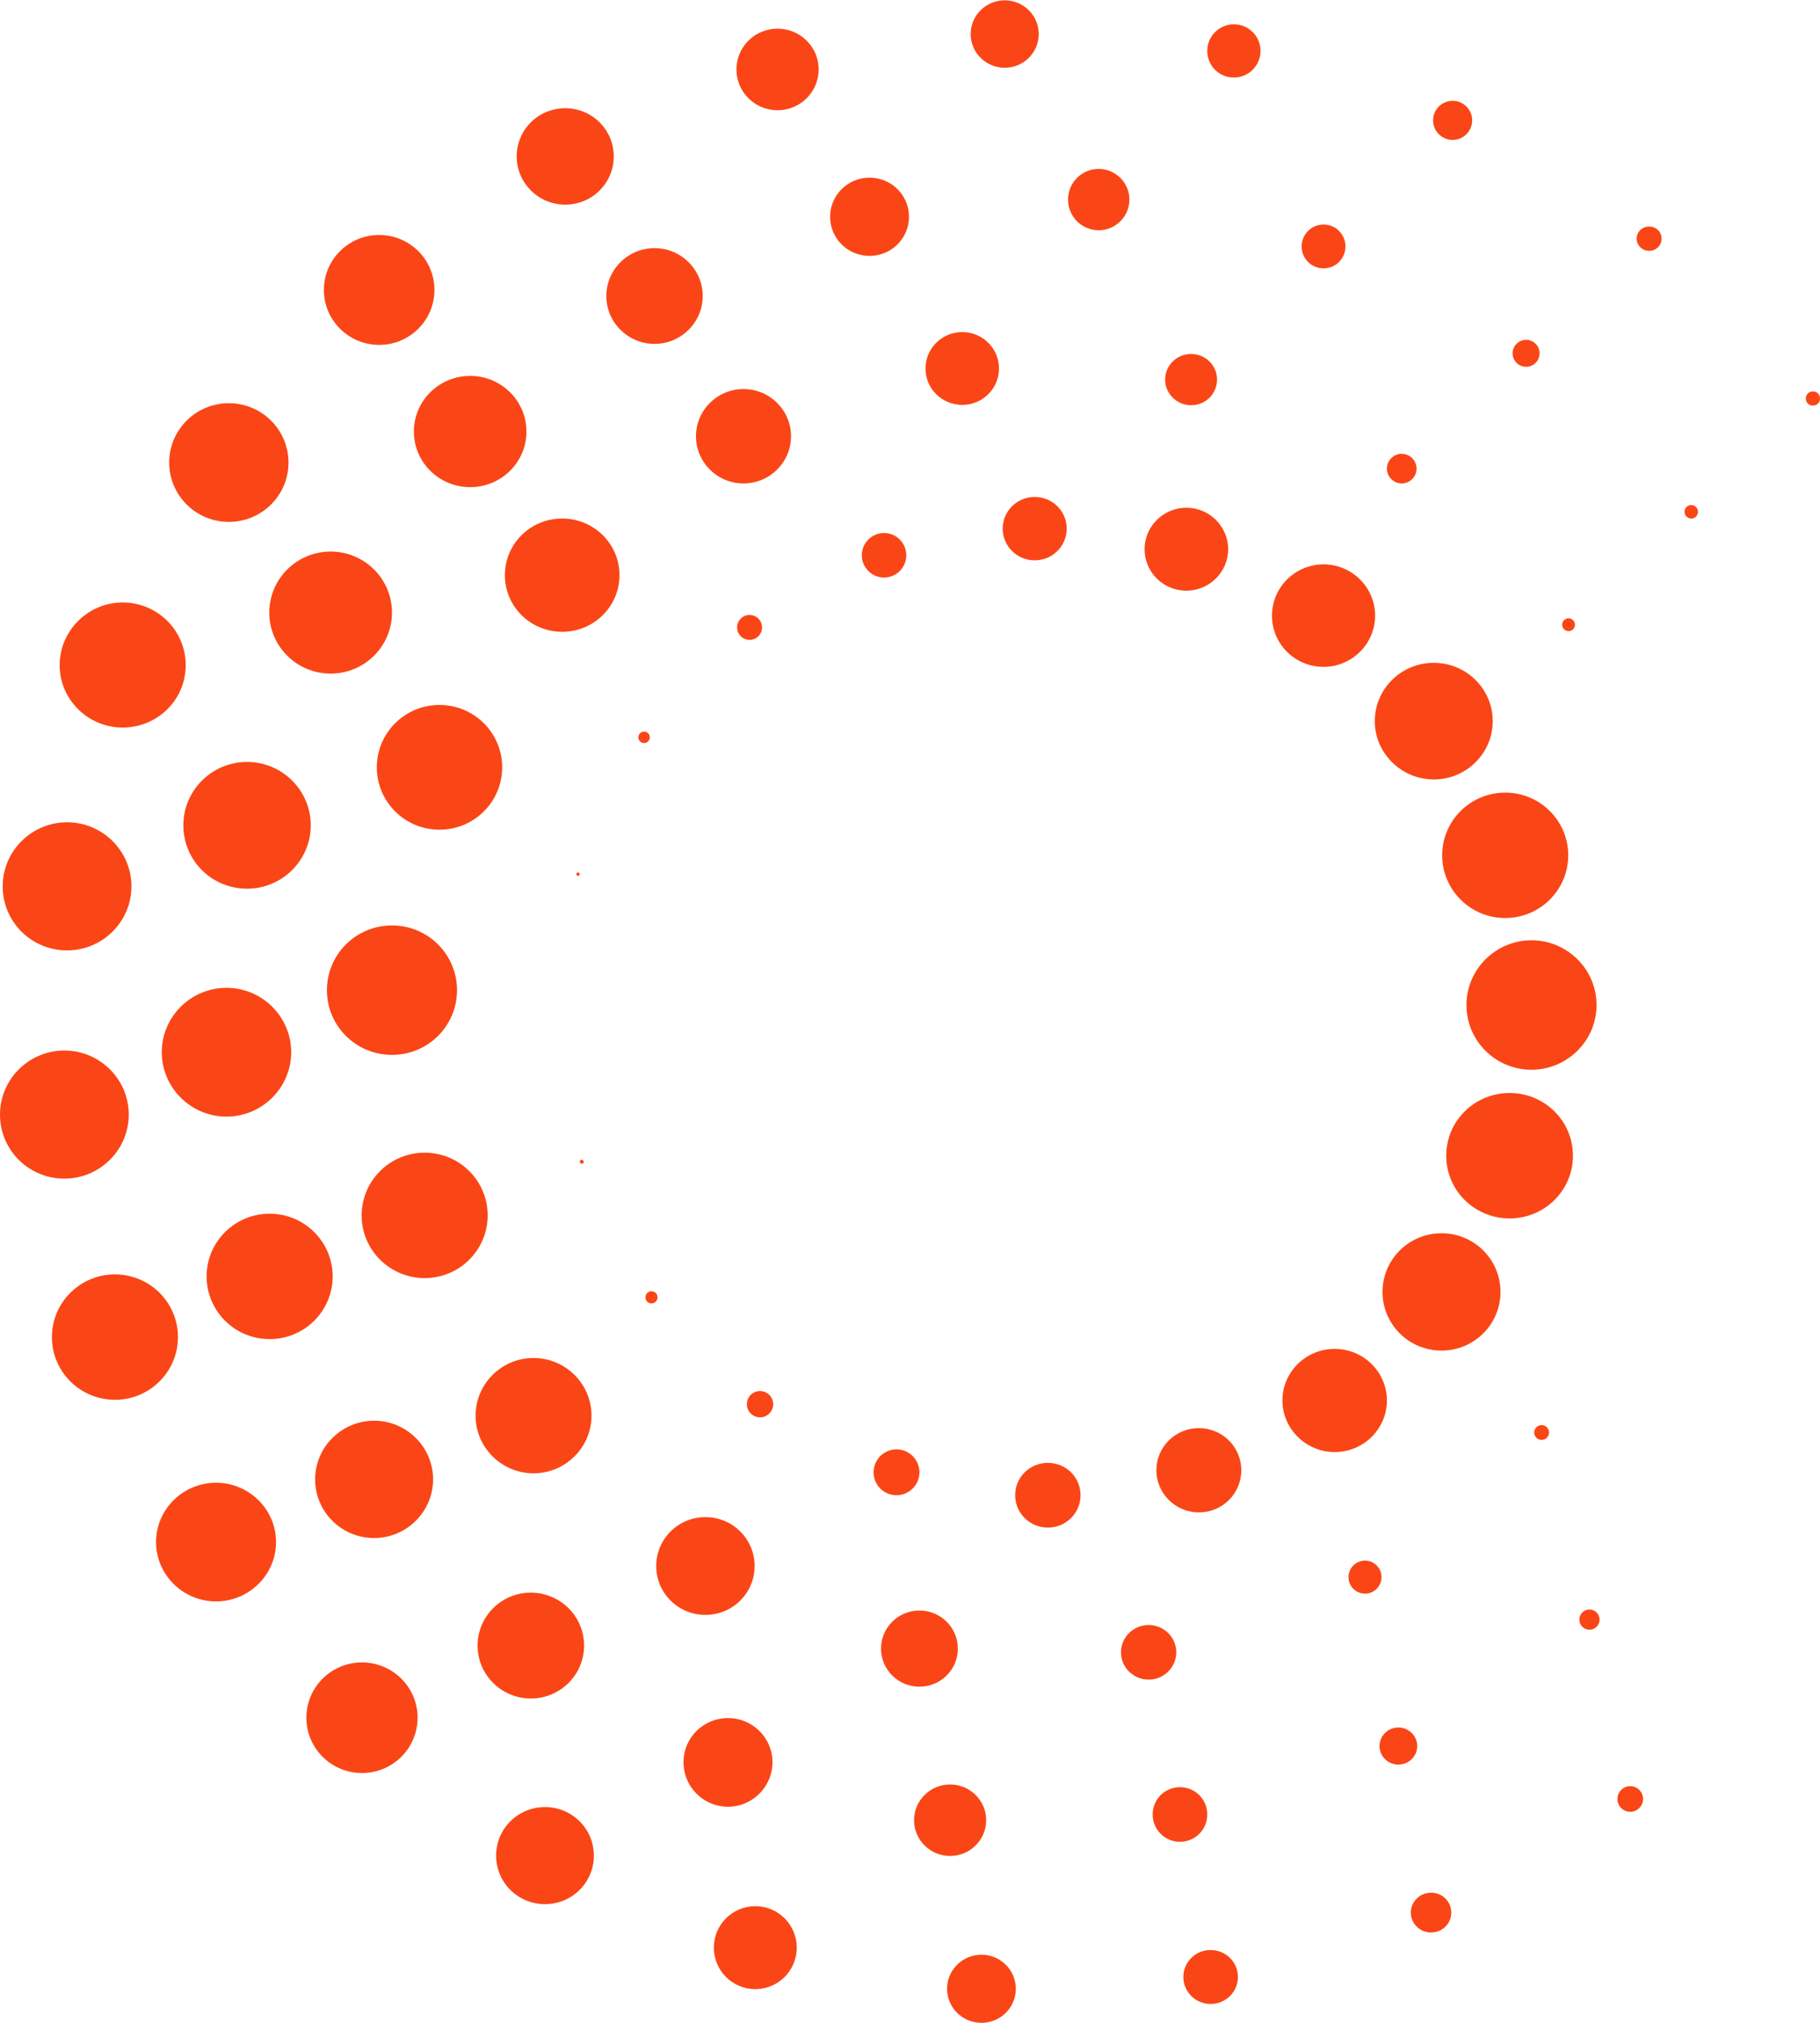 <?xml version="1.0" encoding="UTF-8"?><svg id="Layer_2" xmlns="http://www.w3.org/2000/svg" viewBox="0 0 54 60"><defs><style>.cls-1{fill:#fa4616;}</style></defs><g id="Layer_1-2"><g><path class="cls-1" d="M48.37,53.74c-.21,0-.38-.17-.38-.38s.17-.38,.38-.38,.38,.17,.38,.38-.17,.38-.38,.38Z"/><path class="cls-1" d="M42.46,57.32c-.33,0-.6-.26-.6-.59s.27-.59,.6-.59,.6,.26,.6,.59-.27,.59-.6,.59Z"/><path class="cls-1" d="M35.92,59.44c-.45,0-.81-.36-.81-.8s.36-.8,.81-.8,.81,.36,.81,.8-.36,.8-.81,.8Z"/><ellipse class="cls-1" cx="29.12" cy="58.99" rx="1.02" ry="1.01"/><path class="cls-1" d="M22.41,59c-.68,0-1.23-.55-1.23-1.23s.55-1.23,1.23-1.23,1.23,.55,1.23,1.23-.55,1.23-1.23,1.23Z"/><path class="cls-1" d="M16.17,56.48c-.8,0-1.45-.64-1.45-1.44s.65-1.44,1.45-1.44,1.45,.64,1.45,1.44-.65,1.44-1.45,1.44Z"/><ellipse class="cls-1" cx="10.74" cy="50.95" rx="1.65" ry="1.64"/><path class="cls-1" d="M6.41,47.5c-.98,0-1.78-.79-1.78-1.76s.8-1.76,1.78-1.76,1.78,.79,1.78,1.76-.8,1.76-1.78,1.76Z"/><path class="cls-1" d="M3.41,41.52c-1.03,0-1.87-.83-1.87-1.86s.84-1.86,1.87-1.86,1.87,.83,1.87,1.86-.84,1.86-1.87,1.86Z"/><path class="cls-1" d="M1.91,34.96c-1.06,0-1.91-.85-1.91-1.9s.86-1.9,1.91-1.9,1.91,.85,1.91,1.9-.86,1.9-1.91,1.9Z"/><path class="cls-1" d="M1.99,28.19c-1.06,0-1.91-.85-1.91-1.9s.86-1.9,1.91-1.9,1.91,.85,1.91,1.9-.86,1.9-1.91,1.9Z"/><path class="cls-1" d="M3.64,21.58c-1.03,0-1.87-.83-1.87-1.85s.84-1.86,1.87-1.86,1.87,.83,1.87,1.86-.84,1.85-1.87,1.85Z"/><path class="cls-1" d="M6.79,15.48c-.98,0-1.77-.79-1.77-1.76s.79-1.76,1.77-1.76,1.77,.79,1.77,1.76-.79,1.76-1.77,1.76Z"/><ellipse class="cls-1" cx="11.25" cy="8.6" rx="1.64" ry="1.63"/><path class="cls-1" d="M16.77,6.07c-.79,0-1.44-.64-1.44-1.43s.64-1.43,1.44-1.43,1.44,.64,1.44,1.43-.64,1.43-1.44,1.43Z"/><ellipse class="cls-1" cx="23.07" cy="2.06" rx="1.22" ry="1.21"/><path class="cls-1" d="M29.81,2.01c-.56,0-1.01-.45-1.01-1s.45-1,1.01-1,1.01,.45,1.01,1-.45,1-1.01,1Z"/><path class="cls-1" d="M36.61,2.3c-.44,0-.79-.35-.79-.79s.36-.79,.79-.79,.79,.35,.79,.79-.36,.79-.79,.79Z"/><path class="cls-1" d="M43.1,4.15c-.32,0-.58-.26-.58-.58s.26-.58,.58-.58,.58,.26,.58,.58-.26,.58-.58,.58Z"/><path class="cls-1" d="M48.93,7.44c-.2,0-.37-.16-.37-.36s.16-.36,.37-.36,.37,.16,.37,.36-.16,.36-.37,.36Z"/><path class="cls-1" d="M53.79,12.03c-.12,0-.21-.09-.21-.21s.09-.21,.21-.21,.21,.09,.21,.21-.09,.21-.21,.21Z"/><circle class="cls-1" cx="47.16" cy="48.04" r=".3"/><path class="cls-1" d="M41.49,52.34c-.31,0-.56-.25-.56-.55s.25-.55,.56-.55,.56,.25,.56,.55-.25,.55-.56,.55Z"/><path class="cls-1" d="M35.01,54.63c-.45,0-.81-.36-.81-.81s.36-.81,.81-.81,.81,.36,.81,.81-.36,.81-.81,.81Z"/><ellipse class="cls-1" cx="28.19" cy="53.99" rx="1.07" ry="1.06"/><path class="cls-1" d="M21.6,53.59c-.73,0-1.32-.59-1.32-1.32s.59-1.31,1.32-1.31,1.32,.59,1.32,1.31-.59,1.32-1.32,1.32Z"/><path class="cls-1" d="M15.75,50.38c-.87,0-1.58-.7-1.58-1.57s.71-1.57,1.58-1.57,1.58,.7,1.58,1.57-.71,1.57-1.58,1.57Z"/><path class="cls-1" d="M11.1,45.62c-.97,0-1.75-.78-1.75-1.74s.79-1.74,1.75-1.74,1.75,.78,1.75,1.74-.79,1.74-1.75,1.74Z"/><path class="cls-1" d="M8,39.72c-1.03,0-1.87-.83-1.87-1.86s.84-1.86,1.87-1.86,1.87,.83,1.87,1.86-.84,1.86-1.87,1.86Z"/><path class="cls-1" d="M6.72,33.12c-1.06,0-1.92-.86-1.92-1.91s.86-1.91,1.92-1.91,1.92,.86,1.92,1.91-.86,1.91-1.92,1.91Z"/><path class="cls-1" d="M7.33,26.36c-1.05,0-1.89-.84-1.89-1.88s.85-1.88,1.89-1.88,1.89,.84,1.89,1.88-.85,1.88-1.89,1.88Z"/><ellipse class="cls-1" cx="9.81" cy="18.17" rx="1.82" ry="1.81"/><ellipse class="cls-1" cx="13.95" cy="12.8" rx="1.67" ry="1.65"/><path class="cls-1" d="M19.42,10.2c-.79,0-1.43-.64-1.43-1.42s.64-1.42,1.43-1.42,1.43,.64,1.43,1.42-.64,1.42-1.43,1.42Z"/><path class="cls-1" d="M25.8,7.59c-.65,0-1.17-.52-1.17-1.16s.52-1.16,1.17-1.16,1.17,.52,1.17,1.16-.52,1.16-1.17,1.16Z"/><path class="cls-1" d="M32.6,6.83c-.5,0-.91-.4-.91-.91s.41-.91,.91-.91,.91,.41,.91,.91-.41,.91-.91,.91Z"/><path class="cls-1" d="M39.27,7.96c-.36,0-.65-.29-.65-.65s.29-.65,.65-.65,.65,.29,.65,.65-.29,.65-.65,.65Z"/><circle class="cls-1" cx="45.28" cy="10.48" r=".4"/><path class="cls-1" d="M50.18,15.38c-.11,0-.2-.09-.2-.2s.09-.2,.2-.2,.2,.09,.2,.2-.09,.2-.2,.2Z"/><circle class="cls-1" cx="45.74" cy="42.49" r=".22"/><circle class="cls-1" cx="40.5" cy="46.78" r=".49"/><path class="cls-1" d="M34.08,49.82c-.45,0-.82-.36-.82-.81s.37-.81,.82-.81,.82,.36,.82,.81-.37,.81-.82,.81Z"/><ellipse class="cls-1" cx="27.28" cy="48.9" rx="1.14" ry="1.13"/><path class="cls-1" d="M20.93,47.9c-.81,0-1.46-.65-1.46-1.45s.65-1.45,1.46-1.45,1.46,.65,1.46,1.45-.65,1.45-1.46,1.45Z"/><path class="cls-1" d="M15.83,43.7c-.95,0-1.72-.77-1.72-1.71s.77-1.71,1.72-1.71,1.72,.77,1.72,1.71-.77,1.71-1.72,1.71Z"/><path class="cls-1" d="M12.6,37.91c-1.03,0-1.87-.83-1.87-1.86s.84-1.86,1.87-1.86,1.87,.83,1.87,1.86-.84,1.86-1.87,1.86Z"/><path class="cls-1" d="M11.63,31.29c-1.07,0-1.93-.86-1.93-1.92s.86-1.92,1.93-1.92,1.93,.86,1.93,1.92-.86,1.92-1.93,1.92Z"/><path class="cls-1" d="M13.04,24.61c-1.03,0-1.86-.83-1.86-1.85s.83-1.85,1.86-1.85,1.86,.83,1.86,1.85-.83,1.85-1.86,1.85Z"/><path class="cls-1" d="M16.68,18.74c-.94,0-1.7-.75-1.7-1.68s.76-1.68,1.7-1.68,1.7,.75,1.7,1.68-.76,1.68-1.7,1.68Z"/><path class="cls-1" d="M22.06,14.34c-.78,0-1.41-.63-1.41-1.4s.63-1.4,1.41-1.4,1.41,.63,1.41,1.4-.63,1.4-1.41,1.4Z"/><path class="cls-1" d="M28.55,12.01c-.6,0-1.09-.48-1.09-1.08s.49-1.08,1.09-1.08,1.09,.48,1.09,1.08-.49,1.08-1.09,1.08Z"/><path class="cls-1" d="M35.34,12.02c-.42,0-.77-.34-.77-.76s.34-.76,.77-.76,.77,.34,.77,.76-.34,.76-.77,.76Z"/><path class="cls-1" d="M41.59,14.34c-.24,0-.44-.2-.44-.44s.2-.44,.44-.44,.44,.2,.44,.44-.2,.44-.44,.44Z"/><circle class="cls-1" cx="46.54" cy="18.53" r=".19"/><path class="cls-1" d="M17.26,34.52s-.06-.03-.06-.06,.03-.06,.06-.06,.06,.03,.06,.06-.03,.06-.06,.06Z"/><path class="cls-1" d="M19.33,38.66c-.1,0-.18-.08-.18-.18s.08-.18,.18-.18,.18,.08,.18,.18-.08,.18-.18,.18Z"/><circle class="cls-1" cx="22.55" cy="41.65" r=".39"/><path class="cls-1" d="M26.6,44.35c-.38,0-.68-.3-.68-.68s.31-.68,.68-.68,.68,.3,.68,.68-.31,.68-.68,.68Z"/><path class="cls-1" d="M31.09,45.31c-.54,0-.97-.43-.97-.96s.43-.96,.97-.96,.97,.43,.97,.96-.43,.96-.97,.96Z"/><path class="cls-1" d="M35.57,44.86c-.69,0-1.26-.56-1.26-1.25s.56-1.25,1.26-1.25,1.26,.56,1.26,1.25-.56,1.25-1.26,1.25Z"/><path class="cls-1" d="M39.6,43.07c-.85,0-1.55-.69-1.55-1.53s.69-1.53,1.55-1.53,1.55,.69,1.55,1.53-.69,1.53-1.55,1.53Z"/><path class="cls-1" d="M42.77,40.06c-.97,0-1.75-.78-1.75-1.74s.78-1.74,1.75-1.74,1.75,.78,1.75,1.74-.78,1.74-1.75,1.74Z"/><path class="cls-1" d="M44.79,36.14c-1.04,0-1.88-.83-1.88-1.86s.84-1.86,1.88-1.86,1.88,.83,1.88,1.86-.84,1.86-1.88,1.86Z"/><path class="cls-1" d="M45.44,31.73c-1.07,0-1.93-.86-1.93-1.92s.87-1.92,1.93-1.92,1.93,.86,1.93,1.92-.87,1.92-1.93,1.92Z"/><ellipse class="cls-1" cx="44.66" cy="25.37" rx="1.87" ry="1.86"/><path class="cls-1" d="M42.54,23.12c-.96,0-1.75-.78-1.75-1.73s.78-1.73,1.75-1.73,1.75,.78,1.75,1.73-.78,1.73-1.75,1.73Z"/><path class="cls-1" d="M39.27,19.78c-.85,0-1.53-.68-1.53-1.52s.69-1.52,1.53-1.52,1.53,.68,1.53,1.52-.69,1.52-1.53,1.52Z"/><path class="cls-1" d="M35.2,17.52c-.69,0-1.24-.55-1.24-1.23s.56-1.23,1.24-1.23,1.24,.55,1.24,1.23-.56,1.23-1.24,1.23Z"/><ellipse class="cls-1" cx="30.7" cy="15.68" rx=".95" ry=".94"/><ellipse class="cls-1" cx="26.23" cy="16.47" rx=".66" ry=".66"/><circle class="cls-1" cx="22.24" cy="18.61" r=".37"/><circle class="cls-1" cx="19.11" cy="21.87" r=".17"/><path class="cls-1" d="M17.15,25.98s-.05-.02-.05-.05,.02-.05,.05-.05,.05,.02,.05,.05-.02,.05-.05,.05Z"/></g></g></svg>